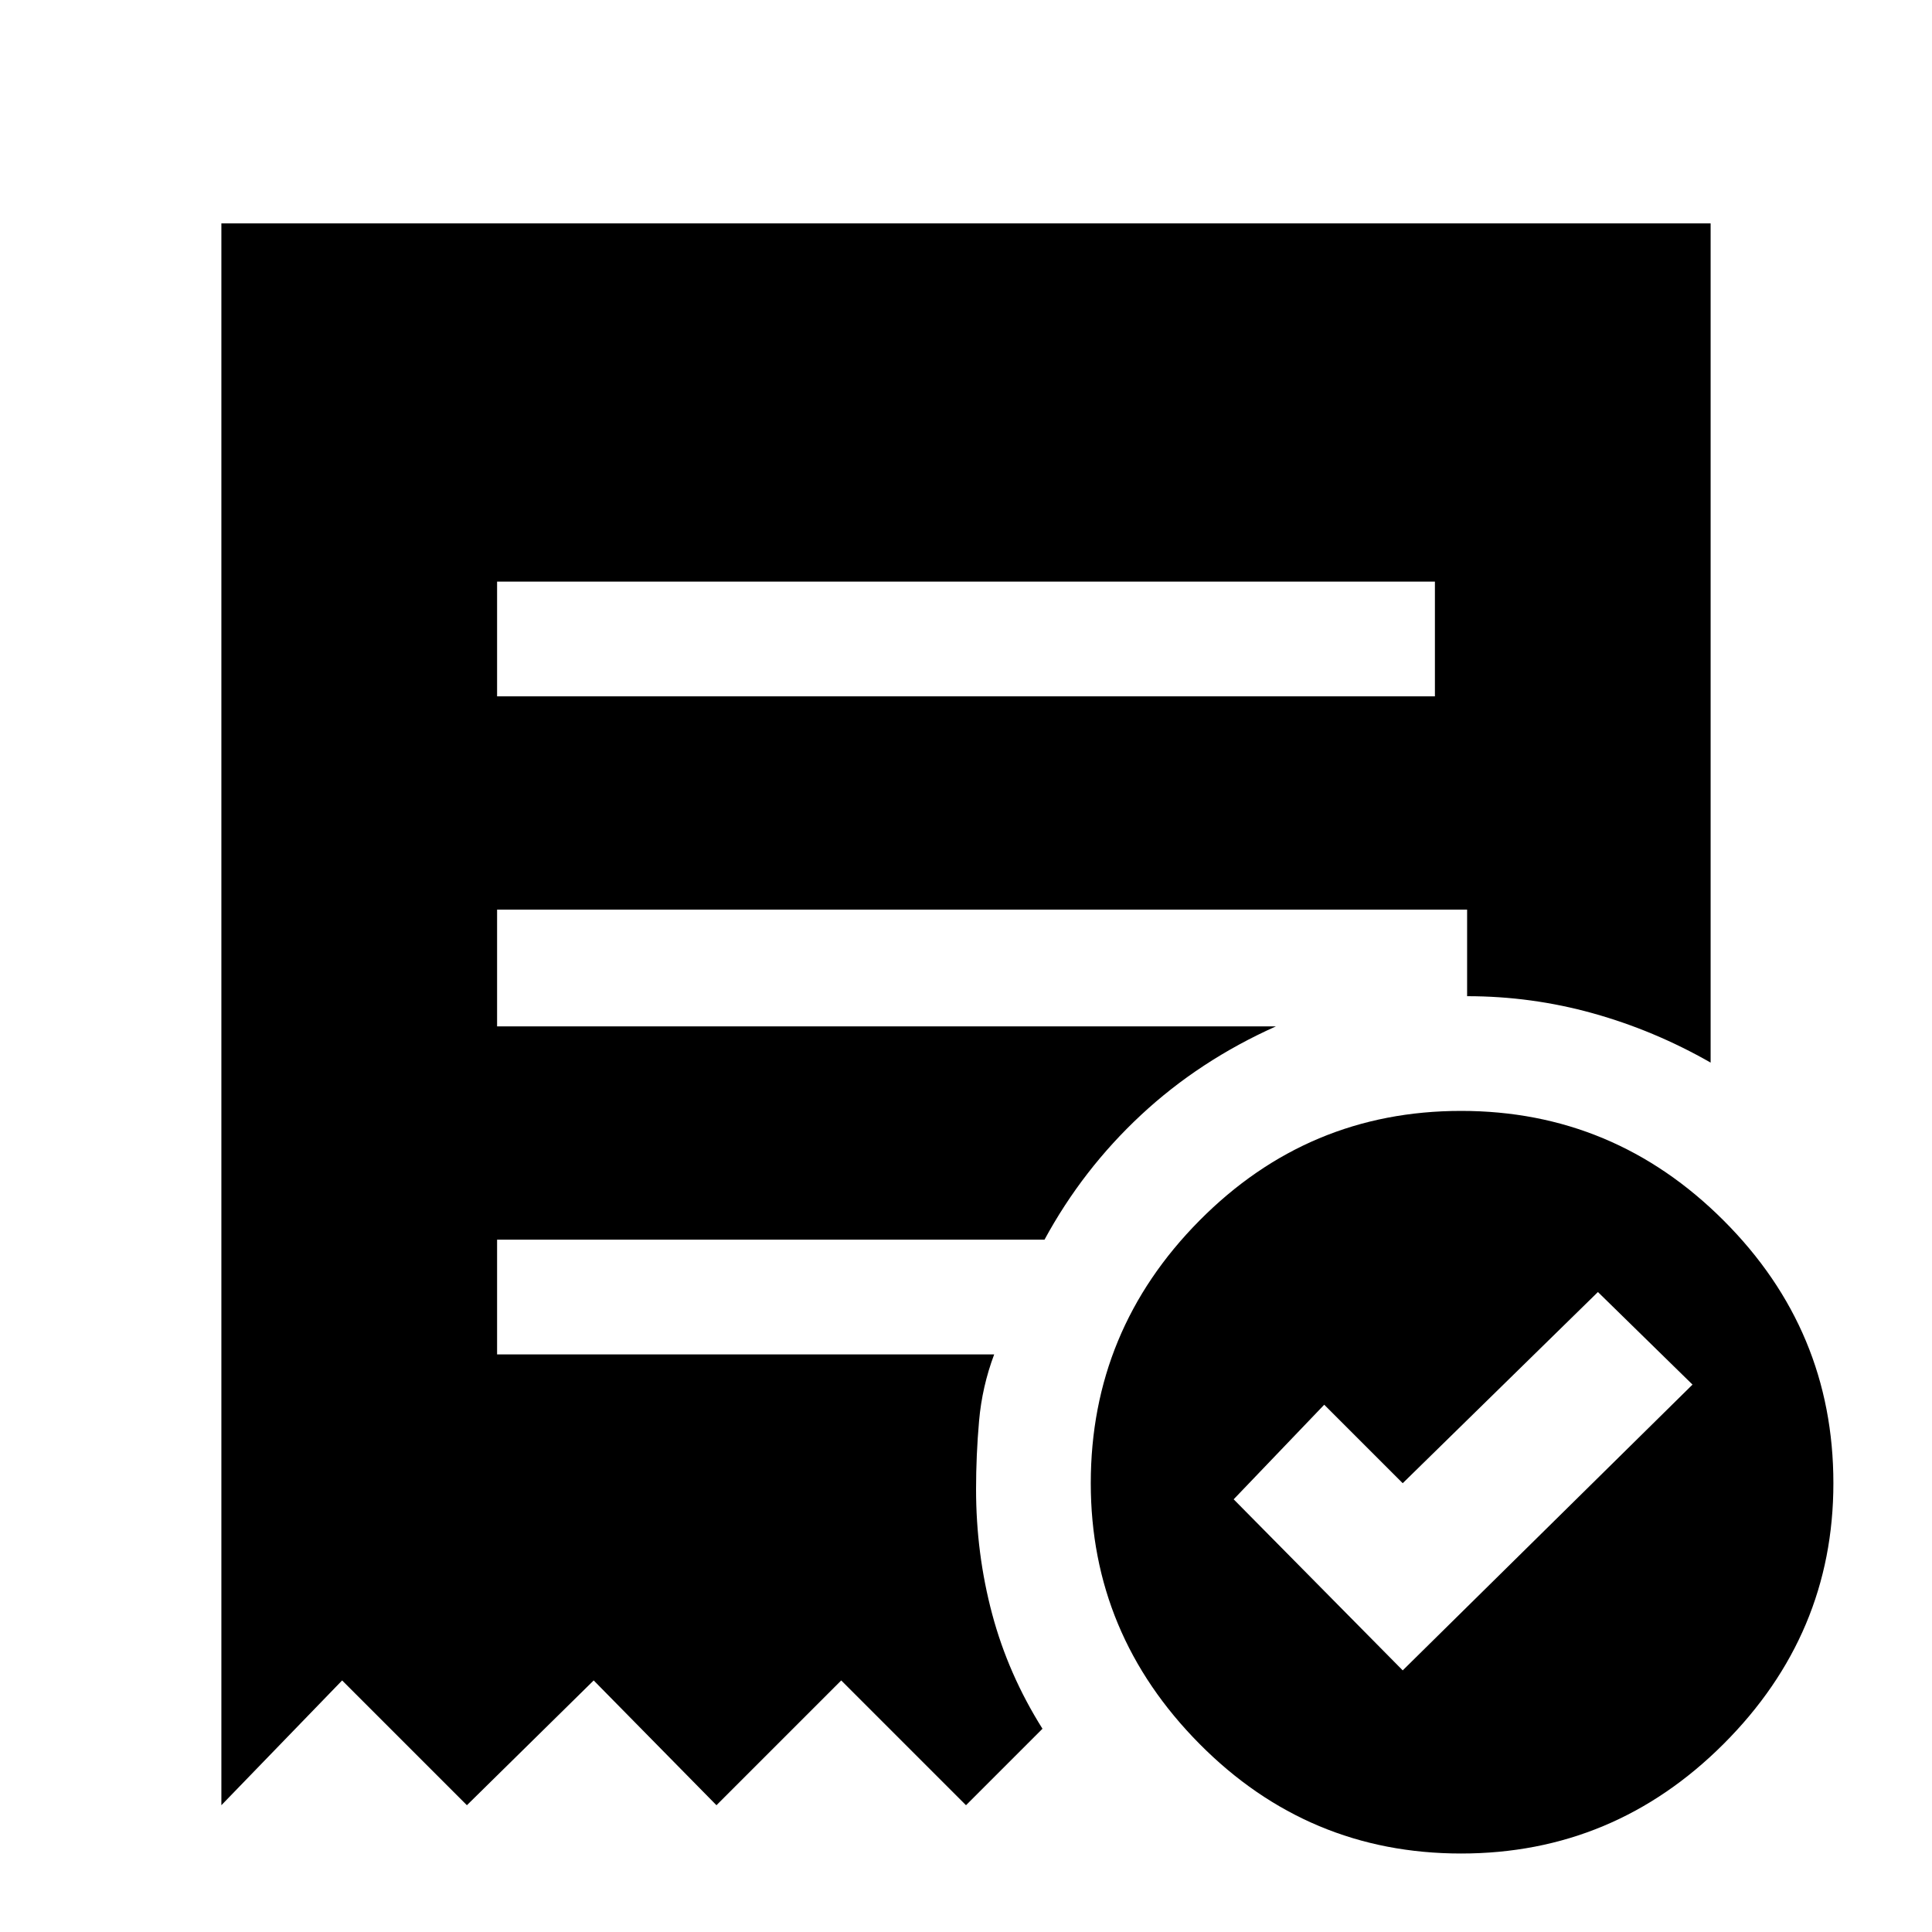 <svg xmlns="http://www.w3.org/2000/svg" height="48" width="48"><path d="m34.85 41.5 7.2-7.1-2.35-2.3-4.85 4.75-1.95-1.95-2.25 2.35Zm-22.5-24.2h23.3v-2.85h-23.3ZM36.3 46.05q-3.8 0-6.5-2.725t-2.7-6.475q0-3.8 2.7-6.525 2.7-2.725 6.5-2.725t6.525 2.725q2.725 2.725 2.725 6.525 0 3.75-2.725 6.475Q40.1 46.05 36.3 46.05Zm-30.8-1.2V5.55h37V26.4q-1.4-.8-2.925-1.225-1.525-.425-3.125-.425V22.6h-24.1v2.9H31.7q-1.9.85-3.35 2.2-1.45 1.35-2.4 3.1h-13.6v2.85H24.7q-.3.8-.375 1.65-.075.85-.075 1.7 0 1.6.4 3.1t1.25 2.85l-1.9 1.9-3.1-3.1-3.1 3.1-3.05-3.1-3.15 3.1-3.1-3.1Z"/></svg>